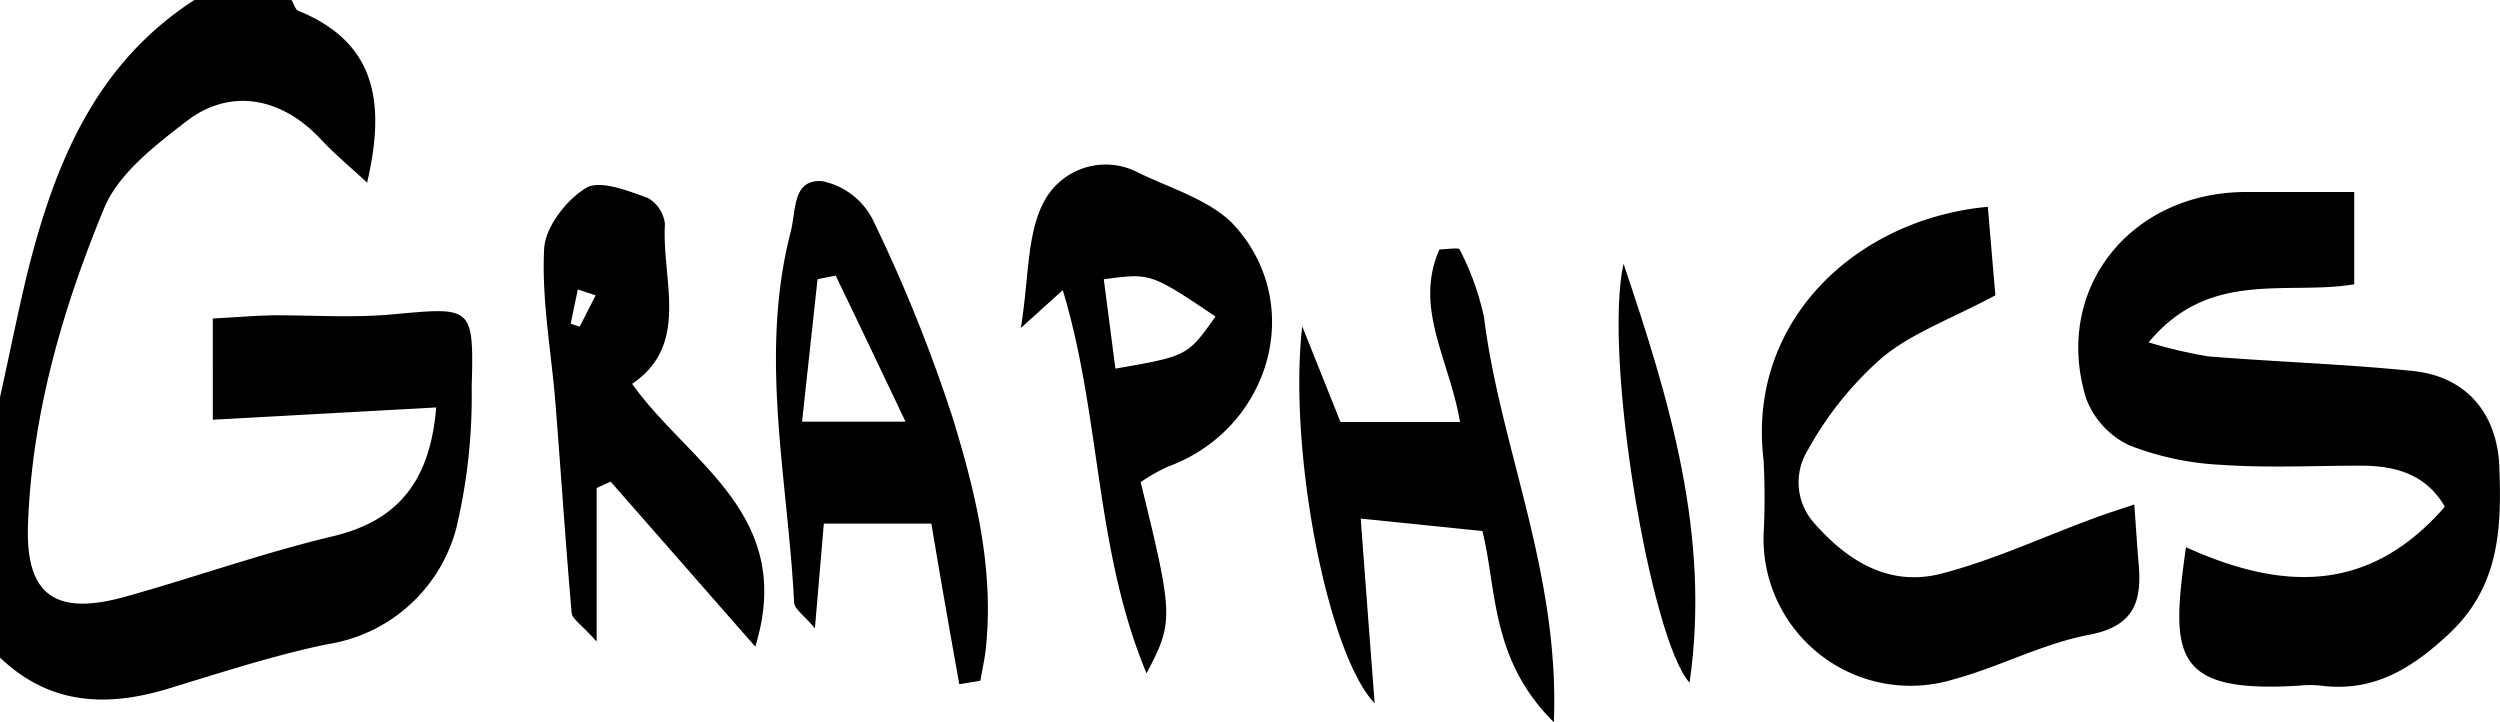 <svg xmlns="http://www.w3.org/2000/svg" viewBox="0 0 179.04 51.74"><g id="Livello_2" data-name="Livello 2"><g id="Livello_1-2" data-name="Livello 1"><path d="M20.88,0c.16.26.26.68.48.77C26.83,3,27.67,7.19,26.29,13.08,25,11.88,23.93,11,23,10c-2.78-3-6.47-3.76-9.64-1.32-2.26,1.74-4.86,3.74-5.89,6.2C4.45,22.18,2.25,29.79,2,37.75c-.13,4.88,2,6.36,6.91,5s9.87-3.14,14.91-4.34c4.88-1.15,7-4.18,7.42-9.23l-16,.88V22.81c1.58-.08,3-.21,4.47-.23,2.82,0,5.65.19,8.44-.07,5.68-.52,5.79-.62,5.63,5.23a41,41,0,0,1-1.08,10,11.34,11.34,0,0,1-9.22,8.39c-3.8.78-7.52,2-11.24,3.13C7.73,50.67,3.58,50.52,0,47.09V28.45c.67-3,1.27-6.06,2-9.06C3.94,11.71,6.82,4.59,13.92,0Z"/><path d="M156.55,39.19c7,3.17,13.16,3.28,18.54-2.9-1.33-2.31-3.51-2.95-6.06-2.94-3.32,0-6.64.17-9.93-.06a20.75,20.75,0,0,1-6.61-1.4,6.06,6.06,0,0,1-3.09-3.36c-2.39-7.76,3.11-14.75,11.43-14.78h7.77v6.61c-4.81.81-10.38-1.11-14.72,4.16a34,34,0,0,0,4.24,1c4.9.4,9.81.55,14.69,1.05,3.79.39,6,3,6.18,6.78.17,4.4.06,8.63-3.63,12.07-2.68,2.49-5.4,4.17-9.18,3.68a7.41,7.41,0,0,0-1.49,0C155.46,49.69,155.48,46.83,156.55,39.19Z"/><path d="M152.85,36.13c.12,1.61.19,2.86.3,4.11.25,2.68-.17,4.58-3.53,5.22s-6.37,2.28-9.64,3.17A10.53,10.53,0,0,1,126.3,38.32a50.77,50.77,0,0,0,0-5.38c-1.2-9.93,6.61-17.25,16.06-18.13l.54,6.34c-3.18,1.7-6,2.7-8.13,4.48a24.46,24.46,0,0,0-5.3,6.6,4.37,4.37,0,0,0,.49,5.27c2.43,2.76,5.41,4.53,9.08,3.58s7.24-2.61,10.85-3.94C150.73,36.82,151.62,36.54,152.85,36.13Z"/><path d="M82.11,48.22c-3.72-8.91-3.25-18.39-6-27.44l-3,2.71c.59-3.66.42-6.68,1.63-9a5,5,0,0,1,6.79-2.12c2.39,1.16,5.28,2,6.93,3.84,5.09,5.71,2.45,14.52-4.77,17.19a12.29,12.29,0,0,0-2,1.13C84.05,44.16,84.06,44.53,82.11,48.22ZM79.88,26.4c5.16-.9,5.16-.9,7.17-3.73-4.64-3.12-4.64-3.12-8-2.67Z"/><path d="M54.09,46.31,43.73,34.49l-1,.46v11c-1.1-1.24-1.75-1.62-1.79-2.06-.44-5-.76-10-1.16-15-.29-3.69-1-7.39-.81-11.06.07-1.55,1.57-3.5,3-4.37,1-.6,3,.21,4.39.7a2.44,2.44,0,0,1,1.26,1.89c-.24,4,1.83,8.61-2.35,11.44C49.33,33.19,57,36.85,54.09,46.31ZM40.87,23.18l.64.22,1.15-2.25-1.28-.42Z"/><path d="M68.7,49c-.68-3.8-1.35-7.61-2-11.5H59L58.36,45c-.76-.92-1.47-1.38-1.49-1.86-.44-8.84-2.54-17.66-.24-26.55.4-1.57.11-3.74,2.23-3.62a5.24,5.24,0,0,1,3.61,2.69,111.27,111.27,0,0,1,5.75,14.24c1.65,5.37,3,10.9,2.37,16.64-.09.74-.25,1.47-.38,2.21ZM57.44,30.2h7.41c-1.8-3.79-3.39-7.12-5-10.46l-1.3.25Z"/><path d="M104.56,30.22c-.76-4.49-3.33-8.18-1.47-12.36.52,0,1.36-.15,1.44,0a19.42,19.42,0,0,1,1.75,4.86c1.17,9.38,5.43,18.29,5,29-4.56-4.51-4.07-9.56-5.12-13.69l-8.71-.89c.33,4.44.63,8.47,1,13.23-3.35-3.49-6.21-18.06-5.19-27L96,30.22Z"/><path d="M116.27,18.89c3.28,9.71,6.26,19.46,4.73,30C118.22,45.83,114.8,25.56,116.27,18.89Z"/></g></g></svg>
